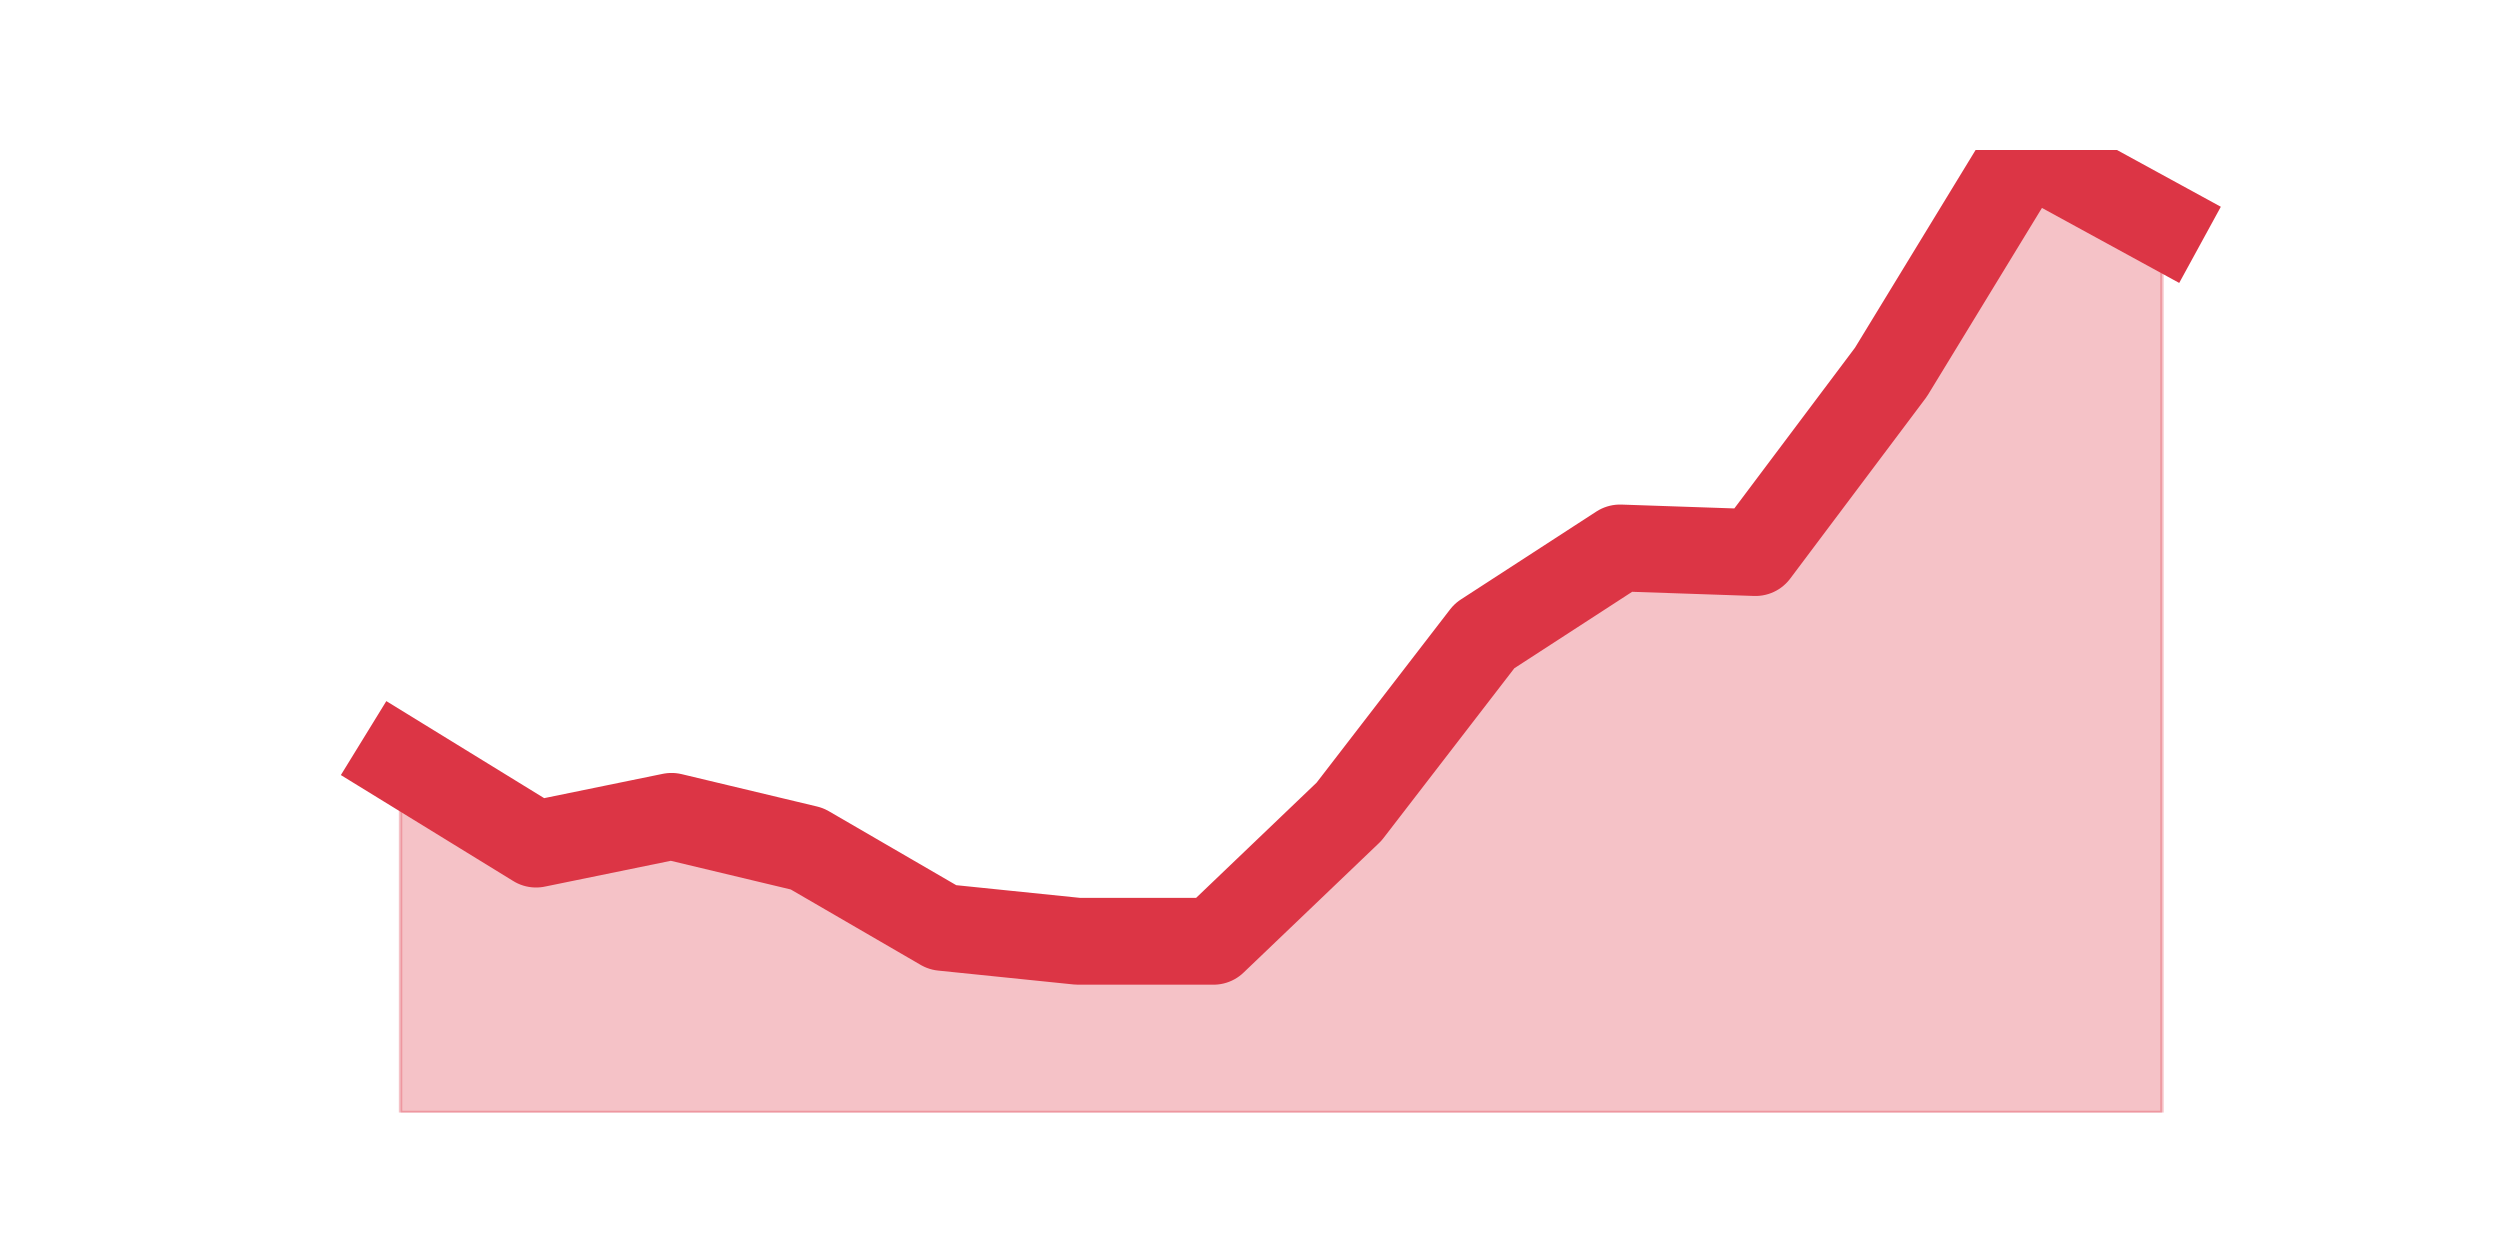 <?xml version="1.0" encoding="utf-8" standalone="no"?>
<!DOCTYPE svg PUBLIC "-//W3C//DTD SVG 1.1//EN"
  "http://www.w3.org/Graphics/SVG/1.1/DTD/svg11.dtd">
<svg height="360pt" version="1.1" viewBox="0 0 720 360" width="720pt" xmlns="http://www.w3.org/2000/svg" xmlns:xlink="http://www.w3.org/1999/xlink">
 <defs>
  <style type="text/css">*{stroke-linecap:butt;stroke-linejoin:round;}</style>
 </defs>
 <g id="figure_1">
  <g id="patch_1">
   <path d="M 0 360 
L 720 360 
L 720 0 
L 0 0 
z
" style="fill:none;"/>
  </g>
  <g id="axes_1">
   <g id="matplotlib.axis_1"/>
   <g id="matplotlib.axis_2"/>
   <g id="PolyCollection_1">
    <defs>
     <path d="M 115.364 -140.885 
L 115.364 -39.6 
L 154.385 -39.6 
L 193.406 -39.6 
L 232.427 -39.6 
L 271.448 -39.6 
L 310.469 -39.6 
L 349.49 -39.6 
L 388.51 -39.6 
L 427.531 -39.6 
L 466.552 -39.6 
L 505.573 -39.6 
L 544.594 -39.6 
L 583.615 -39.6 
L 622.636 -39.6 
L 622.636 -295.477 
L 622.636 -295.477 
L 583.615 -316.8 
L 544.594 -252.831 
L 505.573 -200.856 
L 466.552 -202.188 
L 427.531 -176.867 
L 388.51 -126.225 
L 349.49 -88.91 
L 310.469 -88.91 
L 271.448 -92.908 
L 232.427 -115.563 
L 193.406 -124.892 
L 154.385 -116.896 
L 115.364 -140.885 
z
" id="m1014b8af4f" style="stroke:#dc3545;stroke-opacity:0.3;"/>
    </defs>
    <g clip-path="url(#pb0c0421924)">
     <use style="fill:#dc3545;fill-opacity:0.3;stroke:#dc3545;stroke-opacity:0.3;" x="0" xlink:href="#m1014b8af4f" y="360"/>
    </g>
   </g>
   <g id="line2d_1">
    <path clip-path="url(#pb0c0421924)" d="M 115.364 219.115 
L 154.385 243.104 
L 193.406 235.108 
L 232.427 244.437 
L 271.448 267.092 
L 310.469 271.09 
L 349.49 271.09 
L 388.51 233.775 
L 427.531 183.133 
L 466.552 157.812 
L 505.573 159.144 
L 544.594 107.169 
L 583.615 43.2 
L 622.636 64.523 
" style="fill:none;stroke:#dc3545;stroke-linecap:square;stroke-width:25;"/>
   </g>
  </g>
 </g>
 <defs>
  <clipPath id="pb0c0421924">
   <rect height="277.2" width="558" x="90" y="43.2"/>
  </clipPath>
 </defs>
</svg>
